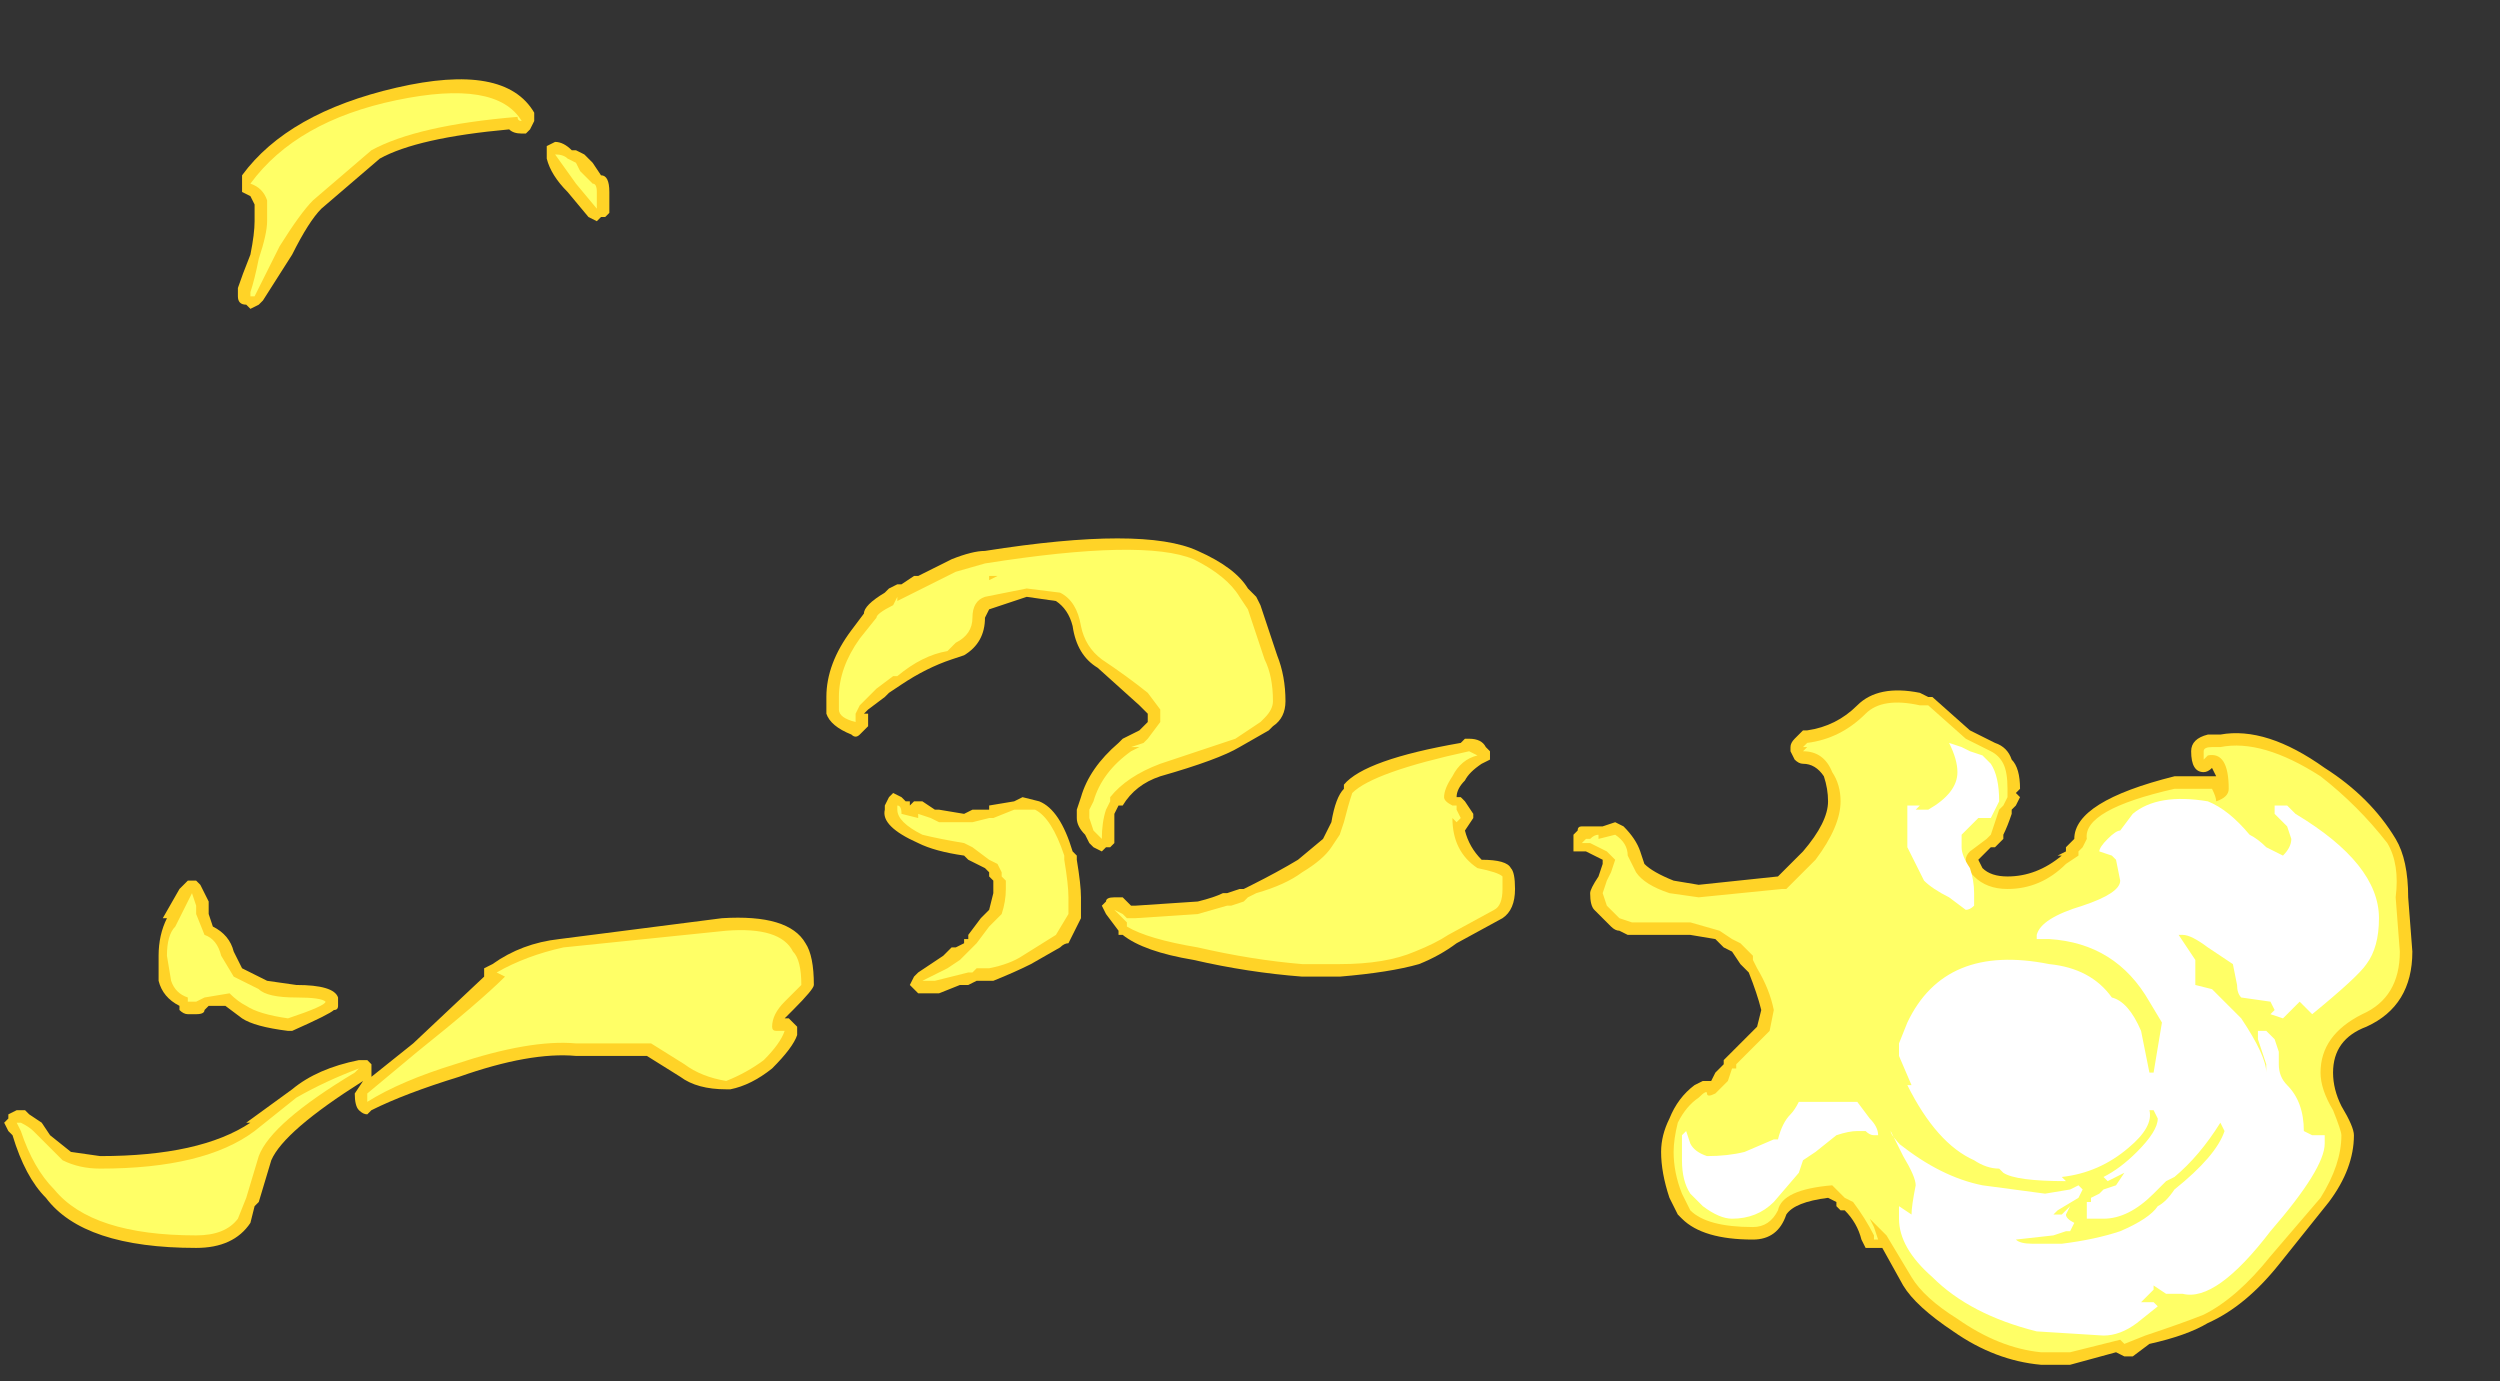 <?xml version="1.0" encoding="UTF-8" standalone="no"?>
<svg xmlns:ffdec="https://www.free-decompiler.com/flash" xmlns:xlink="http://www.w3.org/1999/xlink" ffdec:objectType="frame" height="115.85px" width="209.65px" xmlns="http://www.w3.org/2000/svg">
  <rect width="100%" height="100%" fill="#333333" stroke="none"/>
  <g transform="matrix(1.0, 0.0, 0.0, 1.0, 106.75, 125.3)">
    <use ffdec:characterId="647" height="15.4" transform="matrix(7.0, 0.0, 0.0, 7.0, -106.4, -118.65)" width="28.85" xlink:href="#shape0"/>
  </g>
  <defs>
    <g id="shape0" transform="matrix(1.0, 0.0, 0.0, 1.0, 15.2, 16.95)">
      <path d="M7.9 -9.55 L8.35 -9.15 8.65 -9.0 Q8.8 -8.95 8.85 -8.8 8.95 -8.7 8.95 -8.45 L8.9 -8.4 8.95 -8.35 8.9 -8.25 8.85 -8.2 8.85 -8.15 Q8.8 -8.0 8.75 -7.9 L8.75 -7.85 8.65 -7.75 8.6 -7.75 8.45 -7.6 8.5 -7.5 Q8.6 -7.4 8.8 -7.4 9.15 -7.4 9.45 -7.65 L9.4 -7.65 9.5 -7.7 9.5 -7.75 9.6 -7.85 Q9.6 -8.3 10.8 -8.6 L11.3 -8.6 11.25 -8.7 Q11.2 -8.65 11.15 -8.65 11.0 -8.65 11.0 -8.9 11.0 -9.05 11.2 -9.1 L11.35 -9.1 Q11.9 -9.2 12.6 -8.7 13.15 -8.35 13.45 -7.85 13.6 -7.6 13.6 -7.15 L13.65 -6.5 Q13.65 -5.85 13.1 -5.6 12.7 -5.45 12.7 -5.05 12.7 -4.85 12.8 -4.65 12.95 -4.4 12.95 -4.3 12.95 -3.9 12.65 -3.5 L12.05 -2.75 Q11.65 -2.25 11.2 -2.05 10.95 -1.9 10.5 -1.8 L10.3 -1.65 10.2 -1.65 10.1 -1.7 9.55 -1.55 9.2 -1.55 Q8.65 -1.6 8.15 -1.95 7.7 -2.25 7.55 -2.5 L7.3 -2.95 7.1 -2.95 7.05 -3.05 Q7.0 -3.25 6.85 -3.4 L6.8 -3.4 6.75 -3.45 6.75 -3.5 6.65 -3.55 Q6.25 -3.5 6.15 -3.35 6.05 -3.05 5.75 -3.05 5.15 -3.05 4.9 -3.3 L4.85 -3.35 4.75 -3.55 Q4.65 -3.85 4.65 -4.1 4.65 -4.3 4.75 -4.5 4.85 -4.75 5.05 -4.9 L5.15 -4.95 5.25 -4.95 5.3 -5.05 5.4 -5.15 5.4 -5.2 5.8 -5.6 5.85 -5.8 Q5.8 -6.0 5.7 -6.25 L5.6 -6.35 5.5 -6.5 5.4 -6.55 5.3 -6.65 5.0 -6.7 4.25 -6.7 4.15 -6.75 Q4.1 -6.75 4.05 -6.8 L3.85 -7.0 Q3.8 -7.05 3.8 -7.2 3.8 -7.25 3.9 -7.4 L3.95 -7.55 3.95 -7.6 Q3.85 -7.65 3.75 -7.7 L3.7 -7.7 Q3.65 -7.7 3.6 -7.7 3.6 -7.75 3.6 -7.8 L3.6 -7.9 3.65 -7.95 Q3.65 -8.0 3.7 -8.0 L3.95 -8.0 4.1 -8.05 4.2 -8.0 Q4.35 -7.85 4.4 -7.7 L4.45 -7.55 Q4.55 -7.45 4.8 -7.35 L5.1 -7.3 6.05 -7.4 6.35 -7.7 Q6.65 -8.05 6.65 -8.3 6.65 -8.45 6.6 -8.6 6.5 -8.75 6.35 -8.75 6.3 -8.75 6.25 -8.8 L6.2 -8.9 6.2 -8.95 Q6.2 -9.0 6.25 -9.05 L6.35 -9.15 6.4 -9.15 Q6.75 -9.2 7.0 -9.45 7.25 -9.7 7.75 -9.6 L7.85 -9.55 7.9 -9.55 M2.35 -9.05 Q2.5 -9.05 2.55 -8.95 L2.6 -8.9 2.6 -8.8 2.5 -8.75 Q2.35 -8.65 2.3 -8.55 2.2 -8.45 2.2 -8.35 L2.25 -8.35 2.3 -8.3 2.4 -8.15 2.4 -8.1 2.3 -7.95 Q2.35 -7.75 2.5 -7.6 2.8 -7.6 2.85 -7.5 2.9 -7.45 2.9 -7.25 2.9 -7.0 2.75 -6.9 L2.2 -6.6 Q2.0 -6.45 1.75 -6.35 1.4 -6.25 0.8 -6.2 L0.35 -6.2 Q-0.3 -6.25 -0.95 -6.4 -1.55 -6.5 -1.8 -6.7 L-1.85 -6.7 -1.85 -6.75 -2.0 -6.95 -2.05 -7.05 -2.0 -7.1 Q-2.0 -7.15 -1.9 -7.15 L-1.8 -7.15 -1.7 -7.05 -1.65 -7.05 -0.9 -7.1 Q-0.7 -7.15 -0.6 -7.2 L-0.55 -7.2 -0.4 -7.25 -0.35 -7.25 -0.25 -7.3 Q0.05 -7.45 0.3 -7.6 L0.6 -7.85 0.7 -8.05 Q0.75 -8.35 0.85 -8.45 L0.85 -8.5 Q1.1 -8.8 2.25 -9.0 L2.3 -9.05 2.35 -9.05 M0.05 -10.05 Q0.15 -9.8 0.15 -9.5 0.15 -9.3 0.0 -9.2 L-0.05 -9.15 -0.4 -8.95 Q-0.65 -8.8 -1.35 -8.6 -1.65 -8.5 -1.8 -8.25 L-1.85 -8.25 -1.9 -8.15 Q-1.9 -8.0 -1.9 -7.9 -1.9 -7.85 -1.9 -7.8 L-1.95 -7.75 -2.0 -7.75 -2.05 -7.7 -2.15 -7.75 -2.2 -7.8 -2.25 -7.9 Q-2.35 -8.0 -2.35 -8.1 L-2.35 -8.2 -2.3 -8.35 Q-2.2 -8.7 -1.85 -9.0 L-1.8 -9.05 -1.6 -9.15 -1.5 -9.25 -1.5 -9.35 -1.6 -9.45 -2.1 -9.9 Q-2.35 -10.05 -2.4 -10.4 -2.45 -10.6 -2.6 -10.7 L-2.95 -10.75 -3.4 -10.6 -3.45 -10.5 Q-3.45 -10.2 -3.7 -10.05 L-3.85 -10.0 Q-4.15 -9.9 -4.45 -9.7 L-4.6 -9.6 -4.65 -9.55 -4.85 -9.4 -4.9 -9.35 -4.85 -9.35 -4.85 -9.2 -4.95 -9.1 Q-5.0 -9.05 -5.05 -9.1 -5.3 -9.2 -5.35 -9.35 L-5.35 -9.55 Q-5.35 -9.95 -5.05 -10.35 L-4.9 -10.55 Q-4.9 -10.65 -4.65 -10.8 L-4.6 -10.85 -4.5 -10.9 -4.45 -10.9 -4.3 -11.0 -4.25 -11.0 -3.85 -11.2 Q-3.6 -11.3 -3.45 -11.3 -1.55 -11.6 -0.9 -11.3 -0.45 -11.1 -0.3 -10.85 L-0.2 -10.75 -0.15 -10.65 0.05 -10.05 M-8.7 -16.05 L-8.7 -16.15 -8.6 -16.2 Q-8.5 -16.2 -8.4 -16.1 L-8.35 -16.1 -8.25 -16.05 -8.15 -15.95 -8.05 -15.8 Q-7.95 -15.8 -7.95 -15.6 L-7.95 -15.35 -8.0 -15.3 -8.05 -15.3 -8.1 -15.25 -8.2 -15.3 -8.45 -15.6 Q-8.65 -15.8 -8.7 -16.0 L-8.7 -16.05 M-9.15 -16.35 Q-10.25 -16.25 -10.7 -16.0 L-11.4 -15.4 Q-11.55 -15.25 -11.75 -14.85 L-12.1 -14.3 -12.15 -14.25 -12.25 -14.2 -12.3 -14.25 Q-12.4 -14.25 -12.4 -14.35 L-12.4 -14.45 Q-12.35 -14.6 -12.25 -14.85 -12.2 -15.1 -12.2 -15.25 L-12.2 -15.45 -12.25 -15.55 -12.35 -15.6 -12.35 -15.8 Q-11.8 -16.55 -10.5 -16.85 -9.2 -17.15 -8.85 -16.55 L-8.85 -16.45 -8.9 -16.35 -8.95 -16.3 -9.0 -16.3 Q-9.1 -16.3 -9.15 -16.35 M-13.0 -7.35 L-12.9 -7.35 -12.85 -7.3 -12.75 -7.1 -12.75 -6.95 -12.7 -6.8 Q-12.5 -6.7 -12.45 -6.5 L-12.35 -6.3 -12.05 -6.15 -11.7 -6.1 Q-11.25 -6.1 -11.2 -5.95 -11.2 -5.9 -11.2 -5.85 -11.2 -5.8 -11.25 -5.8 -11.3 -5.75 -11.75 -5.55 L-11.8 -5.55 Q-12.2 -5.6 -12.35 -5.7 L-12.55 -5.85 -12.75 -5.85 -12.8 -5.8 Q-12.8 -5.75 -12.9 -5.75 L-13.0 -5.75 Q-13.05 -5.75 -13.1 -5.8 L-13.1 -5.85 Q-13.3 -5.95 -13.35 -6.15 L-13.35 -6.45 Q-13.35 -6.7 -13.25 -6.9 L-13.3 -6.9 -13.1 -7.25 -13.0 -7.35 M-14.05 -4.05 Q-12.85 -4.05 -12.25 -4.45 L-12.3 -4.45 -11.75 -4.85 Q-11.45 -5.1 -10.95 -5.2 L-10.85 -5.2 -10.8 -5.15 -10.8 -5.0 -10.3 -5.4 -9.45 -6.2 -9.45 -6.3 -9.35 -6.35 Q-9.0 -6.6 -8.55 -6.65 L-6.6 -6.9 Q-5.8 -6.95 -5.6 -6.6 -5.5 -6.45 -5.5 -6.1 -5.5 -6.05 -5.75 -5.8 L-5.85 -5.7 -5.8 -5.7 -5.7 -5.6 -5.7 -5.5 Q-5.75 -5.35 -6.0 -5.1 -6.25 -4.9 -6.5 -4.85 L-6.55 -4.85 Q-6.9 -4.85 -7.1 -5.0 L-7.5 -5.25 -8.35 -5.25 Q-8.9 -5.3 -9.75 -5.0 -10.4 -4.8 -10.8 -4.6 L-10.85 -4.55 Q-10.9 -4.55 -10.95 -4.6 -11.0 -4.65 -11.0 -4.8 L-10.9 -4.95 Q-11.85 -4.35 -12.0 -4.0 L-12.15 -3.5 -12.2 -3.45 -12.25 -3.25 Q-12.45 -2.95 -12.9 -2.95 -14.25 -2.95 -14.7 -3.55 -14.95 -3.8 -15.1 -4.3 L-15.15 -4.35 -15.2 -4.45 -15.15 -4.5 -15.15 -4.55 -15.05 -4.6 -14.95 -4.6 -14.9 -4.55 -14.75 -4.45 -14.65 -4.3 -14.4 -4.1 -14.05 -4.05 M-4.35 -8.25 L-4.3 -8.3 -4.2 -8.3 -4.05 -8.2 -4.0 -8.2 -3.7 -8.15 -3.6 -8.2 -3.4 -8.2 -3.4 -8.25 -3.1 -8.3 -3.0 -8.35 -2.8 -8.3 Q-2.55 -8.2 -2.4 -7.7 L-2.35 -7.65 -2.35 -7.6 Q-2.3 -7.3 -2.3 -7.15 L-2.3 -6.9 -2.45 -6.6 Q-2.5 -6.6 -2.55 -6.55 L-2.9 -6.35 Q-3.1 -6.25 -3.35 -6.15 L-3.55 -6.15 -3.65 -6.1 -3.75 -6.1 -4.0 -6.0 -4.25 -6.0 -4.35 -6.1 -4.3 -6.2 -4.25 -6.25 Q-4.1 -6.35 -3.95 -6.45 L-3.85 -6.55 -3.8 -6.55 -3.7 -6.6 -3.7 -6.65 -3.65 -6.65 -3.65 -6.7 -3.5 -6.9 -3.4 -7.0 -3.35 -7.2 -3.35 -7.35 -3.4 -7.4 -3.4 -7.45 -3.45 -7.5 Q-3.55 -7.55 -3.65 -7.6 L-3.7 -7.65 Q-4.05 -7.7 -4.25 -7.8 -4.7 -8.0 -4.65 -8.2 L-4.65 -8.25 -4.6 -8.35 -4.55 -8.4 -4.45 -8.35 -4.4 -8.3 -4.35 -8.3 -4.35 -8.25" fill="#ffd327" fill-rule="evenodd" stroke="none"/>
      <path d="M7.8 -9.45 L7.85 -9.45 8.3 -9.05 8.6 -8.9 Q8.7 -8.85 8.75 -8.75 8.8 -8.65 8.8 -8.45 L8.8 -8.35 8.75 -8.25 8.7 -8.2 Q8.65 -8.05 8.6 -7.9 L8.55 -7.85 8.35 -7.7 Q8.3 -7.65 8.3 -7.6 8.3 -7.5 8.4 -7.4 8.55 -7.25 8.8 -7.25 9.2 -7.25 9.5 -7.55 L9.65 -7.65 9.65 -7.7 9.7 -7.75 9.75 -7.85 Q9.7 -8.2 10.8 -8.45 L11.25 -8.45 Q11.3 -8.35 11.3 -8.3 11.45 -8.35 11.45 -8.45 11.45 -8.9 11.2 -8.85 L11.15 -8.8 11.15 -8.9 Q11.15 -8.95 11.25 -8.95 L11.35 -8.95 Q11.85 -9.05 12.55 -8.6 13.0 -8.25 13.35 -7.8 13.5 -7.55 13.45 -7.15 L13.5 -6.5 Q13.5 -5.95 13.05 -5.75 12.55 -5.5 12.55 -5.05 12.55 -4.85 12.7 -4.6 12.8 -4.35 12.8 -4.3 12.8 -3.95 12.55 -3.55 L11.95 -2.85 Q11.55 -2.35 11.15 -2.15 10.9 -2.05 10.45 -1.9 L10.2 -1.8 10.15 -1.85 9.55 -1.7 9.2 -1.7 Q8.7 -1.75 8.2 -2.1 7.8 -2.35 7.65 -2.6 L7.35 -3.1 7.15 -3.3 7.2 -3.2 7.25 -3.05 7.2 -3.05 7.2 -3.1 Q7.1 -3.3 6.95 -3.5 L6.85 -3.55 6.7 -3.7 Q6.1 -3.65 6.05 -3.4 5.95 -3.2 5.75 -3.2 5.2 -3.2 5.0 -3.4 L4.9 -3.6 Q4.8 -3.85 4.8 -4.1 4.8 -4.25 4.85 -4.45 4.95 -4.65 5.1 -4.75 5.2 -4.85 5.2 -4.8 5.2 -4.75 5.3 -4.8 L5.45 -4.95 5.5 -5.1 5.55 -5.1 5.55 -5.15 5.95 -5.55 6.0 -5.8 Q5.95 -6.05 5.8 -6.3 L5.75 -6.4 5.75 -6.45 5.6 -6.6 5.5 -6.65 5.35 -6.75 5.0 -6.85 4.3 -6.85 4.15 -6.9 4.0 -7.05 3.95 -7.2 4.0 -7.35 4.05 -7.45 4.1 -7.6 4.0 -7.7 Q3.9 -7.75 3.8 -7.8 L3.7 -7.8 3.75 -7.85 3.8 -7.85 Q3.85 -7.9 3.9 -7.9 L3.9 -7.85 4.1 -7.9 Q4.25 -7.8 4.25 -7.65 L4.35 -7.45 Q4.45 -7.3 4.75 -7.2 L5.1 -7.15 6.1 -7.25 6.15 -7.25 6.5 -7.6 Q6.8 -8.0 6.8 -8.3 6.8 -8.5 6.7 -8.65 6.6 -8.9 6.35 -8.9 L6.4 -8.95 6.35 -8.95 6.4 -9.0 Q6.8 -9.05 7.1 -9.35 7.3 -9.55 7.75 -9.45 L7.8 -9.45 M2.35 -8.9 L2.45 -8.85 Q2.25 -8.8 2.15 -8.6 2.05 -8.45 2.05 -8.35 2.05 -8.3 2.15 -8.25 L2.2 -8.25 2.2 -8.2 2.25 -8.1 2.2 -8.05 2.15 -8.1 Q2.15 -7.7 2.45 -7.5 2.7 -7.45 2.75 -7.4 L2.75 -7.25 Q2.75 -7.05 2.65 -7.0 L2.1 -6.7 Q1.95 -6.6 1.7 -6.5 1.35 -6.35 0.8 -6.35 L0.35 -6.35 Q-0.25 -6.4 -0.9 -6.55 -1.5 -6.65 -1.75 -6.8 L-1.75 -6.85 -1.9 -7.0 -1.8 -6.95 -1.75 -6.9 -1.65 -6.9 -0.9 -6.95 -0.55 -7.05 -0.5 -7.05 -0.35 -7.1 -0.3 -7.15 -0.2 -7.2 Q0.15 -7.3 0.35 -7.45 0.6 -7.6 0.7 -7.75 L0.8 -7.9 0.85 -8.05 Q0.9 -8.25 0.95 -8.4 1.2 -8.65 2.35 -8.9 M-9.0 -16.45 Q-9.05 -16.45 -9.05 -16.5 -10.25 -16.4 -10.8 -16.1 L-11.5 -15.5 Q-11.65 -15.35 -11.9 -14.95 -12.15 -14.45 -12.2 -14.35 L-12.25 -14.35 -12.25 -14.4 Q-12.2 -14.55 -12.15 -14.8 -12.05 -15.1 -12.05 -15.25 L-12.05 -15.5 Q-12.1 -15.65 -12.25 -15.7 -11.7 -16.45 -10.5 -16.7 -9.3 -16.95 -9.0 -16.45 M-8.45 -16.0 L-8.35 -15.95 -8.3 -15.85 -8.15 -15.7 Q-8.1 -15.7 -8.1 -15.6 L-8.1 -15.4 -8.35 -15.7 -8.6 -16.05 Q-8.5 -16.05 -8.45 -16.0 M-12.6 -6.45 L-12.45 -6.2 -12.15 -6.05 Q-12.05 -5.95 -11.7 -5.95 -11.4 -5.95 -11.35 -5.9 -11.35 -5.85 -11.8 -5.7 -12.15 -5.75 -12.3 -5.85 -12.4 -5.9 -12.5 -6.0 L-12.8 -5.95 -12.9 -5.9 -13.0 -5.9 -13.0 -5.95 Q-13.15 -6.0 -13.2 -6.15 L-13.25 -6.45 Q-13.25 -6.7 -13.15 -6.8 L-12.95 -7.2 -12.9 -7.05 -12.9 -6.95 -12.8 -6.7 Q-12.65 -6.65 -12.6 -6.45 M-12.3 -3.55 L-12.4 -3.3 Q-12.55 -3.1 -12.9 -3.1 -14.15 -3.1 -14.6 -3.65 -14.85 -3.9 -15.0 -4.35 L-15.05 -4.45 -15.0 -4.45 Q-14.9 -4.4 -14.85 -4.35 L-14.5 -4.0 Q-14.3 -3.9 -14.05 -3.9 -12.8 -3.9 -12.2 -4.35 L-11.7 -4.75 Q-11.35 -4.95 -10.95 -5.1 L-11.0 -5.05 Q-12.0 -4.45 -12.15 -4.05 L-12.3 -3.55 M-0.4 -10.75 L-0.3 -10.6 -0.1 -10.0 Q0.0 -9.8 0.0 -9.5 0.0 -9.4 -0.1 -9.3 L-0.15 -9.25 -0.45 -9.05 Q-0.75 -8.95 -1.35 -8.75 -1.75 -8.6 -1.95 -8.35 L-1.95 -8.3 -2.0 -8.2 Q-2.05 -8.05 -2.05 -7.85 L-2.15 -7.95 -2.2 -8.1 -2.2 -8.2 -2.15 -8.3 Q-2.05 -8.65 -1.7 -8.9 L-1.6 -8.95 -1.7 -8.95 -1.55 -9.0 -1.5 -9.05 -1.35 -9.25 -1.35 -9.4 -1.5 -9.6 Q-1.75 -9.8 -2.05 -10.0 -2.25 -10.15 -2.3 -10.4 -2.35 -10.7 -2.55 -10.8 L-2.95 -10.85 -3.45 -10.75 Q-3.6 -10.7 -3.6 -10.5 -3.6 -10.3 -3.8 -10.2 -3.85 -10.15 -3.9 -10.1 -4.2 -10.05 -4.5 -9.8 L-4.55 -9.8 -4.75 -9.65 -4.95 -9.45 -5.0 -9.35 -5.0 -9.25 Q-5.2 -9.3 -5.2 -9.4 L-5.2 -9.55 Q-5.2 -9.9 -4.95 -10.25 L-4.75 -10.5 Q-4.75 -10.55 -4.55 -10.65 L-4.5 -10.75 -4.5 -10.7 -3.8 -11.05 -3.45 -11.15 Q-1.55 -11.45 -0.95 -11.2 -0.55 -11.0 -0.4 -10.75 M-3.4 -11.0 L-3.4 -10.95 -3.3 -11.0 -3.4 -11.0 M-4.5 -8.25 Q-4.45 -8.25 -4.45 -8.15 L-4.25 -8.1 -4.25 -8.15 -4.1 -8.1 -4.0 -8.05 -3.6 -8.05 -3.4 -8.1 -3.35 -8.1 -3.1 -8.2 -2.85 -8.2 Q-2.65 -8.1 -2.5 -7.65 L-2.5 -7.6 Q-2.45 -7.3 -2.45 -7.15 L-2.45 -6.95 -2.6 -6.7 -3.0 -6.45 Q-3.15 -6.35 -3.4 -6.3 L-3.55 -6.3 -3.6 -6.25 -3.65 -6.25 -4.05 -6.15 -4.2 -6.15 -3.9 -6.3 -3.75 -6.4 -3.55 -6.6 -3.4 -6.8 -3.25 -6.95 Q-3.2 -7.1 -3.2 -7.25 L-3.2 -7.35 -3.25 -7.4 -3.25 -7.45 -3.3 -7.55 -3.4 -7.6 -3.6 -7.75 -3.7 -7.8 Q-4.0 -7.85 -4.2 -7.9 -4.5 -8.05 -4.5 -8.2 L-4.5 -8.25 M-5.85 -5.55 Q-5.9 -5.4 -6.1 -5.2 -6.3 -5.05 -6.55 -4.95 -6.85 -5.0 -7.05 -5.15 L-7.45 -5.4 -8.35 -5.4 Q-8.9 -5.45 -9.8 -5.15 -10.45 -4.95 -10.85 -4.7 L-10.85 -4.8 -10.25 -5.3 Q-9.5 -5.9 -9.2 -6.2 L-9.3 -6.25 Q-8.95 -6.45 -8.5 -6.55 L-6.55 -6.75 Q-5.9 -6.8 -5.75 -6.5 -5.65 -6.4 -5.65 -6.1 L-5.85 -5.9 Q-6.0 -5.75 -6.0 -5.6 -6.0 -5.55 -5.95 -5.55 L-5.85 -5.55" fill="#ffff66" fill-rule="evenodd" stroke="none"/>
      <path d="M8.5 -8.85 L8.6 -8.75 Q8.7 -8.6 8.7 -8.3 L8.6 -8.1 8.45 -8.1 8.25 -7.9 8.25 -7.75 Q8.25 -7.65 8.35 -7.5 8.4 -7.35 8.4 -7.2 L8.4 -7.05 Q8.35 -7.0 8.3 -7.0 L8.1 -7.15 Q7.9 -7.25 7.8 -7.35 7.75 -7.45 7.7 -7.55 L7.6 -7.75 7.6 -8.25 7.75 -8.25 7.7 -8.2 7.85 -8.2 Q8.2 -8.4 8.2 -8.65 8.2 -8.8 8.1 -9.0 L8.25 -8.95 8.35 -8.9 8.5 -8.85 M10.05 -7.65 L9.9 -7.7 Q9.9 -7.75 10.0 -7.85 10.1 -7.95 10.15 -7.95 L10.3 -8.15 Q10.6 -8.4 11.2 -8.3 11.45 -8.2 11.7 -7.9 11.8 -7.85 11.9 -7.75 L12.1 -7.65 Q12.2 -7.75 12.2 -7.85 L12.15 -8.0 12.0 -8.15 12.0 -8.25 12.1 -8.25 Q12.2 -8.25 12.15 -8.25 L12.25 -8.15 Q13.25 -7.55 13.25 -6.9 13.25 -6.55 13.1 -6.35 13.0 -6.2 12.45 -5.75 L12.3 -5.9 12.1 -5.7 11.95 -5.75 12.0 -5.8 11.95 -5.9 11.6 -5.95 Q11.55 -6.0 11.55 -6.1 L11.5 -6.35 11.2 -6.55 Q11.0 -6.7 10.9 -6.7 L10.85 -6.7 11.05 -6.4 11.05 -6.1 11.25 -6.05 11.6 -5.7 Q11.9 -5.25 11.9 -5.05 L11.9 -5.15 11.8 -5.45 11.8 -5.55 Q11.85 -5.55 11.9 -5.55 L12.0 -5.45 12.05 -5.3 12.05 -5.15 Q12.05 -5.0 12.15 -4.9 12.35 -4.7 12.35 -4.35 L12.45 -4.3 12.6 -4.3 12.6 -4.2 Q12.6 -3.9 11.95 -3.15 11.3 -2.3 10.9 -2.4 L10.7 -2.4 10.55 -2.5 10.55 -2.45 10.4 -2.3 10.55 -2.3 10.6 -2.25 10.35 -2.05 Q10.15 -1.9 9.95 -1.9 L9.15 -1.95 Q8.35 -2.15 7.9 -2.6 7.5 -2.95 7.5 -3.3 L7.5 -3.45 7.65 -3.35 Q7.65 -3.45 7.7 -3.7 7.7 -3.8 7.55 -4.05 L7.4 -4.35 Q7.4 -4.3 7.55 -4.15 L7.5 -4.2 Q8.0 -3.8 8.5 -3.7 L9.25 -3.6 9.55 -3.65 9.65 -3.7 9.7 -3.65 9.65 -3.55 9.4 -3.4 9.35 -3.35 9.45 -3.35 9.55 -3.45 9.5 -3.35 Q9.5 -3.3 9.6 -3.25 L9.55 -3.15 9.5 -3.15 9.35 -3.1 8.9 -3.05 Q8.95 -3.0 9.1 -3.0 L9.45 -3.0 Q9.85 -3.05 10.15 -3.15 10.5 -3.3 10.6 -3.45 10.7 -3.5 10.8 -3.65 11.3 -4.05 11.4 -4.35 L11.35 -4.45 Q11.1 -4.05 10.8 -3.8 L10.7 -3.75 10.55 -3.6 Q10.25 -3.3 9.95 -3.3 L9.75 -3.3 9.75 -3.5 9.8 -3.5 9.8 -3.55 9.9 -3.6 9.95 -3.65 10.1 -3.7 10.2 -3.85 10.0 -3.75 9.95 -3.8 Q10.15 -3.9 10.35 -4.1 10.6 -4.35 10.6 -4.5 L10.55 -4.6 10.5 -4.6 Q10.55 -4.4 10.25 -4.15 9.9 -3.85 9.45 -3.8 L9.5 -3.75 Q8.9 -3.75 8.75 -3.85 L8.7 -3.9 Q8.55 -3.9 8.4 -4.0 7.95 -4.2 7.6 -4.9 L7.65 -4.9 7.5 -5.25 7.5 -5.4 7.6 -5.65 Q8.05 -6.6 9.3 -6.35 9.8 -6.3 10.05 -5.95 10.25 -5.9 10.4 -5.55 L10.5 -5.05 10.55 -5.05 10.65 -5.65 10.5 -5.9 Q10.1 -6.6 9.3 -6.65 L9.15 -6.65 9.15 -6.7 Q9.2 -6.9 9.7 -7.05 10.15 -7.2 10.15 -7.35 L10.1 -7.6 10.05 -7.65 M4.9 -4.0 L4.9 -4.3 4.95 -4.35 5.0 -4.2 Q5.05 -4.1 5.2 -4.05 5.45 -4.05 5.65 -4.1 L6.0 -4.25 6.05 -4.25 Q6.1 -4.45 6.2 -4.55 6.25 -4.6 6.3 -4.7 L7.0 -4.7 7.15 -4.5 Q7.25 -4.4 7.25 -4.3 7.3 -4.3 7.2 -4.3 7.15 -4.3 7.1 -4.35 L7.0 -4.35 Q6.9 -4.35 6.75 -4.3 L6.5 -4.1 6.35 -4.0 6.3 -3.85 6.0 -3.5 Q5.8 -3.3 5.5 -3.3 5.35 -3.3 5.15 -3.45 L5.0 -3.6 Q4.9 -3.75 4.9 -4.0" fill="#ffffff" fill-rule="evenodd" stroke="none"/>
    </g>
  </defs>
</svg>
